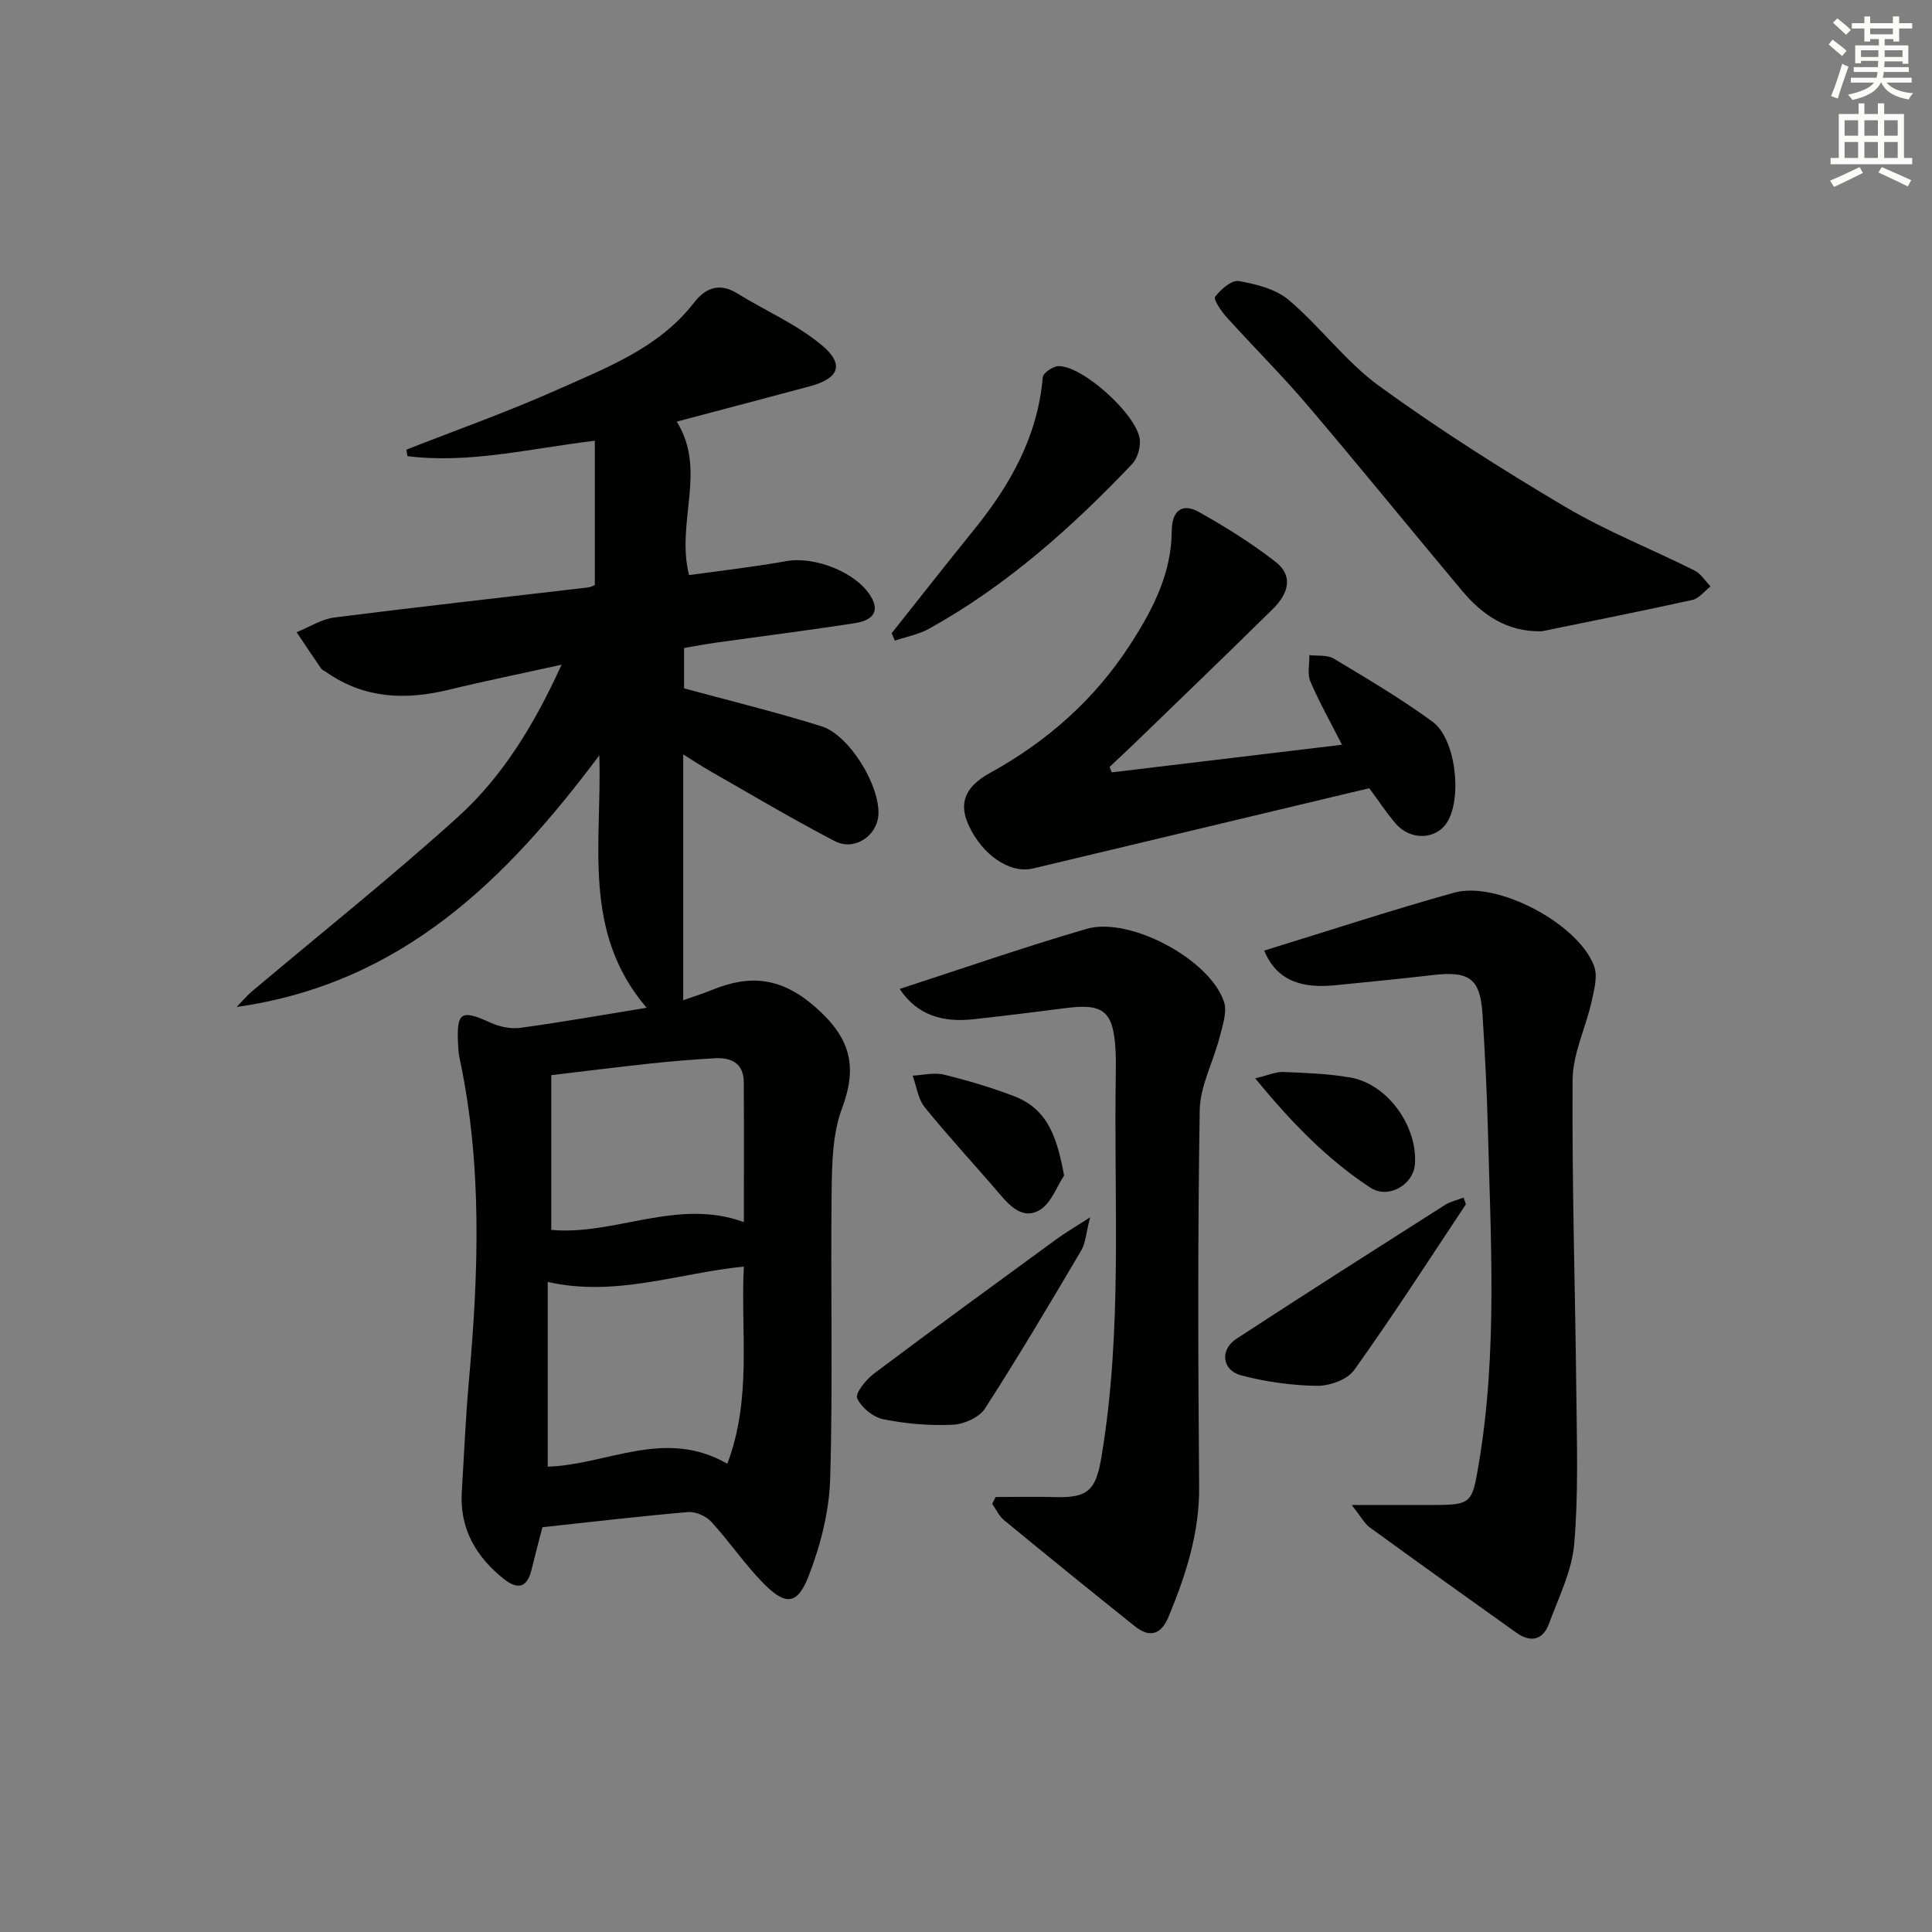 <svg enable-background="new 0 0 400 400" viewBox="0 0 400 400" xmlns="http://www.w3.org/2000/svg"><rect x="0" y="0" width="400" height="400" fill="#808080" stroke="none"/><g fill="#010100"><path d="m116.27 137.62c-8.27 1.83-15.83 3.36-23.32 5.18-8.95 2.18-17.46 1.88-25.29-3.57-.41-.29-.94-.48-1.21-.87-1.71-2.47-3.36-4.97-5.04-7.47 2.61-1.05 5.15-2.71 7.85-3.05 17.46-2.22 34.96-4.15 52.44-6.21.64-.07 1.24-.42 1.45-.49 0-10.13 0-19.98 0-29.89-13.47 1.62-25.99 4.79-38.79 3.19-.08-.45-.15-.9-.23-1.34 10.45-4.11 21.07-7.86 31.31-12.44s20.97-8.6 28.24-17.99c2.35-3.04 5.24-4.24 8.97-1.92 5.86 3.63 12.4 6.41 17.6 10.81 4.67 3.95 3.39 6.81-2.59 8.42-9.13 2.46-18.28 4.85-27.55 7.31 6.33 10.14-.22 20.74 2.55 31.78 6.26-.88 13.25-1.66 20.15-2.9 5.8-1.04 14.45 2.27 17.49 7.31 2.15 3.56-.29 5.06-3.16 5.51-9.67 1.51-19.38 2.73-29.08 4.09-2.1.3-4.19.7-6.43 1.08v8.35c9.79 2.67 19.22 4.96 28.47 7.87 5.83 1.84 12.15 12.39 11.76 18.35-.29 4.36-4.98 7.53-9.04 5.41-8.83-4.59-17.38-9.7-26.03-14.63-1.52-.87-2.98-1.85-5.34-3.32v50.89c1.85-.65 3.99-1.31 6.06-2.16 7.92-3.24 14.41-2.51 21.4 3.67 7.16 6.33 8.69 12.14 5.42 20.89-1.97 5.27-2.08 11.42-2.15 17.19-.24 19.83.28 39.67-.3 59.48-.2 6.78-1.99 13.79-4.46 20.15-2.31 5.96-4.75 6.14-9.2 1.67-3.96-3.98-7.14-8.74-10.94-12.89-1.08-1.18-3.23-2.15-4.78-2.02-9.93.84-19.83 2.02-30.2 3.13-.74 2.88-1.54 5.87-2.27 8.87-.92 3.79-2.97 4.04-5.73 1.84-5.79-4.63-9.17-10.45-8.69-18.1.48-7.64.79-15.29 1.47-22.91 2.01-22.42 2.81-44.78-1.97-67-.17-.81-.21-1.65-.26-2.48-.37-6.93.55-7.48 6.75-4.66 1.85.84 4.18 1.32 6.16 1.05 8.36-1.14 16.67-2.62 26.12-4.15-13.53-15.8-9.2-34.24-9.8-52.26-19.18 25.61-40.79 47.24-75.09 52.09 1.35-1.38 2.19-2.4 3.18-3.23 14.23-12 28.81-23.61 42.61-36.08 9.29-8.4 15.83-19.14 21.49-31.55zm-2.87 127.79v38.25c12.31-.39 24.2-8.08 37.18-.61 5.14-13.53 2.74-27.24 3.42-40.82-13.74 1.38-26.46 6.36-40.6 3.18zm40.61-12.39c0-9.83.04-19.39-.02-28.94-.02-3.93-2.56-5.18-6-4.98-4.48.26-8.95.62-13.41 1.1-6.8.73-13.6 1.59-20.45 2.4v32.04c13.3 1.19 26.05-6.66 39.88-1.62z"/><path d="m279.85 311.59h16.16c8.66 0 8.74-.13 10.15-8.5 3.91-23.13 2.47-46.41 1.88-69.66-.2-7.8-.62-15.6-1.1-23.39-.46-7.41-2.66-9.04-10.25-8.17-6.76.78-13.54 1.46-20.31 2.12-6.4.62-11.92-.6-14.64-7.18 13.15-4.04 26.15-8.32 39.31-11.99 8.92-2.49 25.68 6.39 28.98 15.16.8 2.12.02 5.01-.52 7.43-1.21 5.41-3.88 10.74-3.92 16.12-.15 21.62.54 43.24.77 64.86.11 10.44.46 20.93-.44 31.3-.48 5.61-3.23 11.06-5.22 16.48-1.26 3.44-3.82 3.95-6.76 1.86-10.15-7.23-20.28-14.48-30.36-21.81-1.07-.78-1.76-2.15-3.73-4.63z"/><path d="m206.14 309.94c4.09 0 8.17-.1 12.26.02 7.01.21 8.5-1.56 9.64-8.31 4.42-26.29 2.54-52.78 2.97-79.19.03-1.83.04-3.67-.08-5.49-.49-7.62-2.57-9.25-10.17-8.27-6.42.83-12.85 1.63-19.29 2.33-6.13.66-11.48-.7-15.21-6.28 13.01-4.22 25.75-8.66 38.68-12.43 8.94-2.61 25.51 6.28 28.46 15.05.72 2.14-.29 5.01-.91 7.44-1.29 5.05-4.02 10.01-4.1 15.04-.42 25.98-.34 51.96-.12 77.95.08 9.58-2.75 18.28-6.32 26.91-1.51 3.65-3.86 4.49-6.95 2.02-9.1-7.27-18.15-14.61-27.14-22.01-1.03-.85-1.63-2.23-2.43-3.36.21-.48.46-.95.71-1.42z"/><path d="m230.18 159.91c15.72-1.89 31.44-3.77 47.67-5.72-2.19-4.3-4.61-8.59-6.55-13.09-.67-1.56-.17-3.63-.21-5.47 1.7.21 3.71-.08 5.05.73 6.94 4.16 13.93 8.29 20.45 13.06 4.81 3.52 6.17 15.68 3.06 20.76-2.25 3.67-7.58 3.93-10.66.36-1.94-2.25-3.58-4.76-5.5-7.35-23.28 5.56-46.45 11.1-69.62 16.62-4.79 1.14-10.56-2.81-13.37-9.07-1.93-4.29-.9-7.75 4.42-10.68 11.91-6.57 21.73-15.24 29.11-26.67 4.64-7.19 8.52-14.64 8.57-23.5.02-3.97 2.01-5.91 5.65-3.87 5.48 3.07 10.86 6.43 15.81 10.28 3.5 2.71 3.07 6.24-.61 9.86-9.37 9.23-18.84 18.34-28.29 27.49-1.79 1.73-3.62 3.42-5.43 5.13.15.37.3.75.45 1.13z"/><path d="m319.21 130.7c-7.19.16-12.29-3.36-16.53-8.42-10.68-12.74-21.15-25.66-31.93-38.32-5.37-6.31-11.26-12.16-16.82-18.32-1.1-1.22-2.75-3.67-2.36-4.19 1.17-1.53 3.44-3.52 4.91-3.26 3.61.64 7.68 1.66 10.36 3.93 6.57 5.59 11.85 12.82 18.77 17.85 12.33 8.95 25.26 17.15 38.38 24.92 8.55 5.07 17.91 8.76 26.83 13.22 1.33.66 2.23 2.18 3.33 3.31-1.25.96-2.38 2.48-3.77 2.79-10.36 2.29-20.77 4.35-31.17 6.49z"/><path d="m184.61 131.1c5.66-7.12 11.26-14.28 16.98-21.34 7.54-9.31 13.27-19.37 14.3-31.66.07-.89 2.14-2.29 3.28-2.3 5.14-.03 16.5 10.33 16.83 15.38.11 1.62-.53 3.77-1.63 4.92-12.52 13.16-26.01 25.18-42 34.06-2.16 1.2-4.73 1.67-7.11 2.48-.21-.52-.43-1.03-.65-1.54z"/><path d="m225.7 252.03c-.85 3.27-.93 5.32-1.85 6.88-6.5 11.01-13.02 22.01-19.95 32.75-1.19 1.84-4.35 3.22-6.67 3.32-4.77.21-9.67-.19-14.35-1.14-2.1-.42-4.55-2.42-5.42-4.35-.45-1 1.83-3.86 3.47-5.09 12.49-9.38 25.12-18.58 37.74-27.8 1.82-1.34 3.8-2.48 7.03-4.57z"/><path d="m303.02 247.94c.27.89.54 1.31.42 1.48-7.62 11.47-15.08 23.06-23.09 34.26-1.41 1.97-5.09 3.28-7.69 3.24-5.24-.07-10.59-.83-15.67-2.16-4.01-1.05-4.48-5.31-.99-7.59 14.31-9.34 28.73-18.51 43.15-27.69 1.14-.72 2.54-1.02 3.87-1.54z"/><path d="m220.31 243.39c-1.58 2.4-2.65 5.57-4.85 7.01-3.37 2.2-6.07-.35-8.38-3.06-5.16-6.06-10.6-11.89-15.61-18.07-1.41-1.73-1.71-4.36-2.52-6.57 2.16-.1 4.45-.7 6.47-.21 4.95 1.21 9.88 2.67 14.63 4.5 7.04 2.73 8.85 8.81 10.26 16.4z"/><path d="m259.88 223.26c2.73-.65 4.29-1.39 5.81-1.32 4.63.19 9.31.36 13.86 1.14 7.66 1.31 13.95 10 13.4 17.93-.29 4.25-5.49 7.35-9.25 4.87-8.88-5.84-16.26-13.39-23.82-22.62z"/></g><path d="m378.6 9.2.8-1c.9.7 1.9 1.4 2.9 2.3l-.9 1.1c-1.1-.9-2-1.7-2.8-2.4zm.5 10.7c.9-2.1 1.6-4.3 2.3-6.7.4.2.8.4 1.3.6-.7 2.1-1.5 4.2-2.2 6.6zm.4-15.2.9-.9c1 .8 2 1.6 2.8 2.4l-1 1c-1-.9-1.9-1.8-2.7-2.5zm12.5-1.3h1.2v1.4h2.7v1.1h-2.7v2.7h-1.2v-.5h-1.8v1.3h4.9v3.8h-1.2v-.5h-3.7c0 .4-.1.9-.1 1.2h5.1v1h-5.2c0 .5-.1.9-.2 1.2h6v1h-5.2c1.1 1.3 2.9 2 5.5 2.2-.4.4-.7.8-.9 1.3-2.9-.5-4.8-1.6-5.7-3.5h-.1c-.8 1.7-2.7 2.9-5.9 3.6-.2-.4-.6-.8-.9-1.1 2.8-.6 4.6-1.4 5.4-2.5h-4.8v-1h5.3c.1-.3.2-.7.2-1.2h-4.9v-1h5c0-.4 0-.8.1-1.3h-3.6v.5h-1.2v-3.7h4.9v-1.3h-1.8v.5h-1.2v-2.7h-2.6v-1.1h2.6v-1.4h1.2v1.4h4.7v-1.4zm-6.7 8.4h3.6c0-.4 0-.9 0-1.4h-3.6zm1.9-4.7h4.7v-1.2h-4.7zm6.7 3.3h-3.7v1.4h3.7z" fill="#fbfcfa"/><path d="m384.7 21.4h1.3v2.2h2.8v-2.2h1.3v2.2h4.1v9.1h1.7v1.3h-16.9v-1.3h1.7v-9.1h4.1v-2.2zm.3 13.2.7 1.2c-1.8.9-3.8 1.9-6 2.9-.2-.4-.5-.8-.8-1.3 2.4-1 4.4-2 6.1-2.8zm-3.1-6.5h2.8v-3.2h-2.8zm0 4.6h2.8v-3.3h-2.8zm4.1-4.6h2.8v-3.2h-2.8zm0 4.6h2.8v-3.3h-2.8v3.2zm3.6 1.9c2.1.9 4.1 1.8 6.1 2.7l-.7 1.3c-2.2-1.1-4.2-2-6.1-2.9zm3.3-9.7h-2.8v3.2h2.8zm-2.8 7.8h2.8v-3.3h-2.8z" fill="#fbfcfa"/></svg>